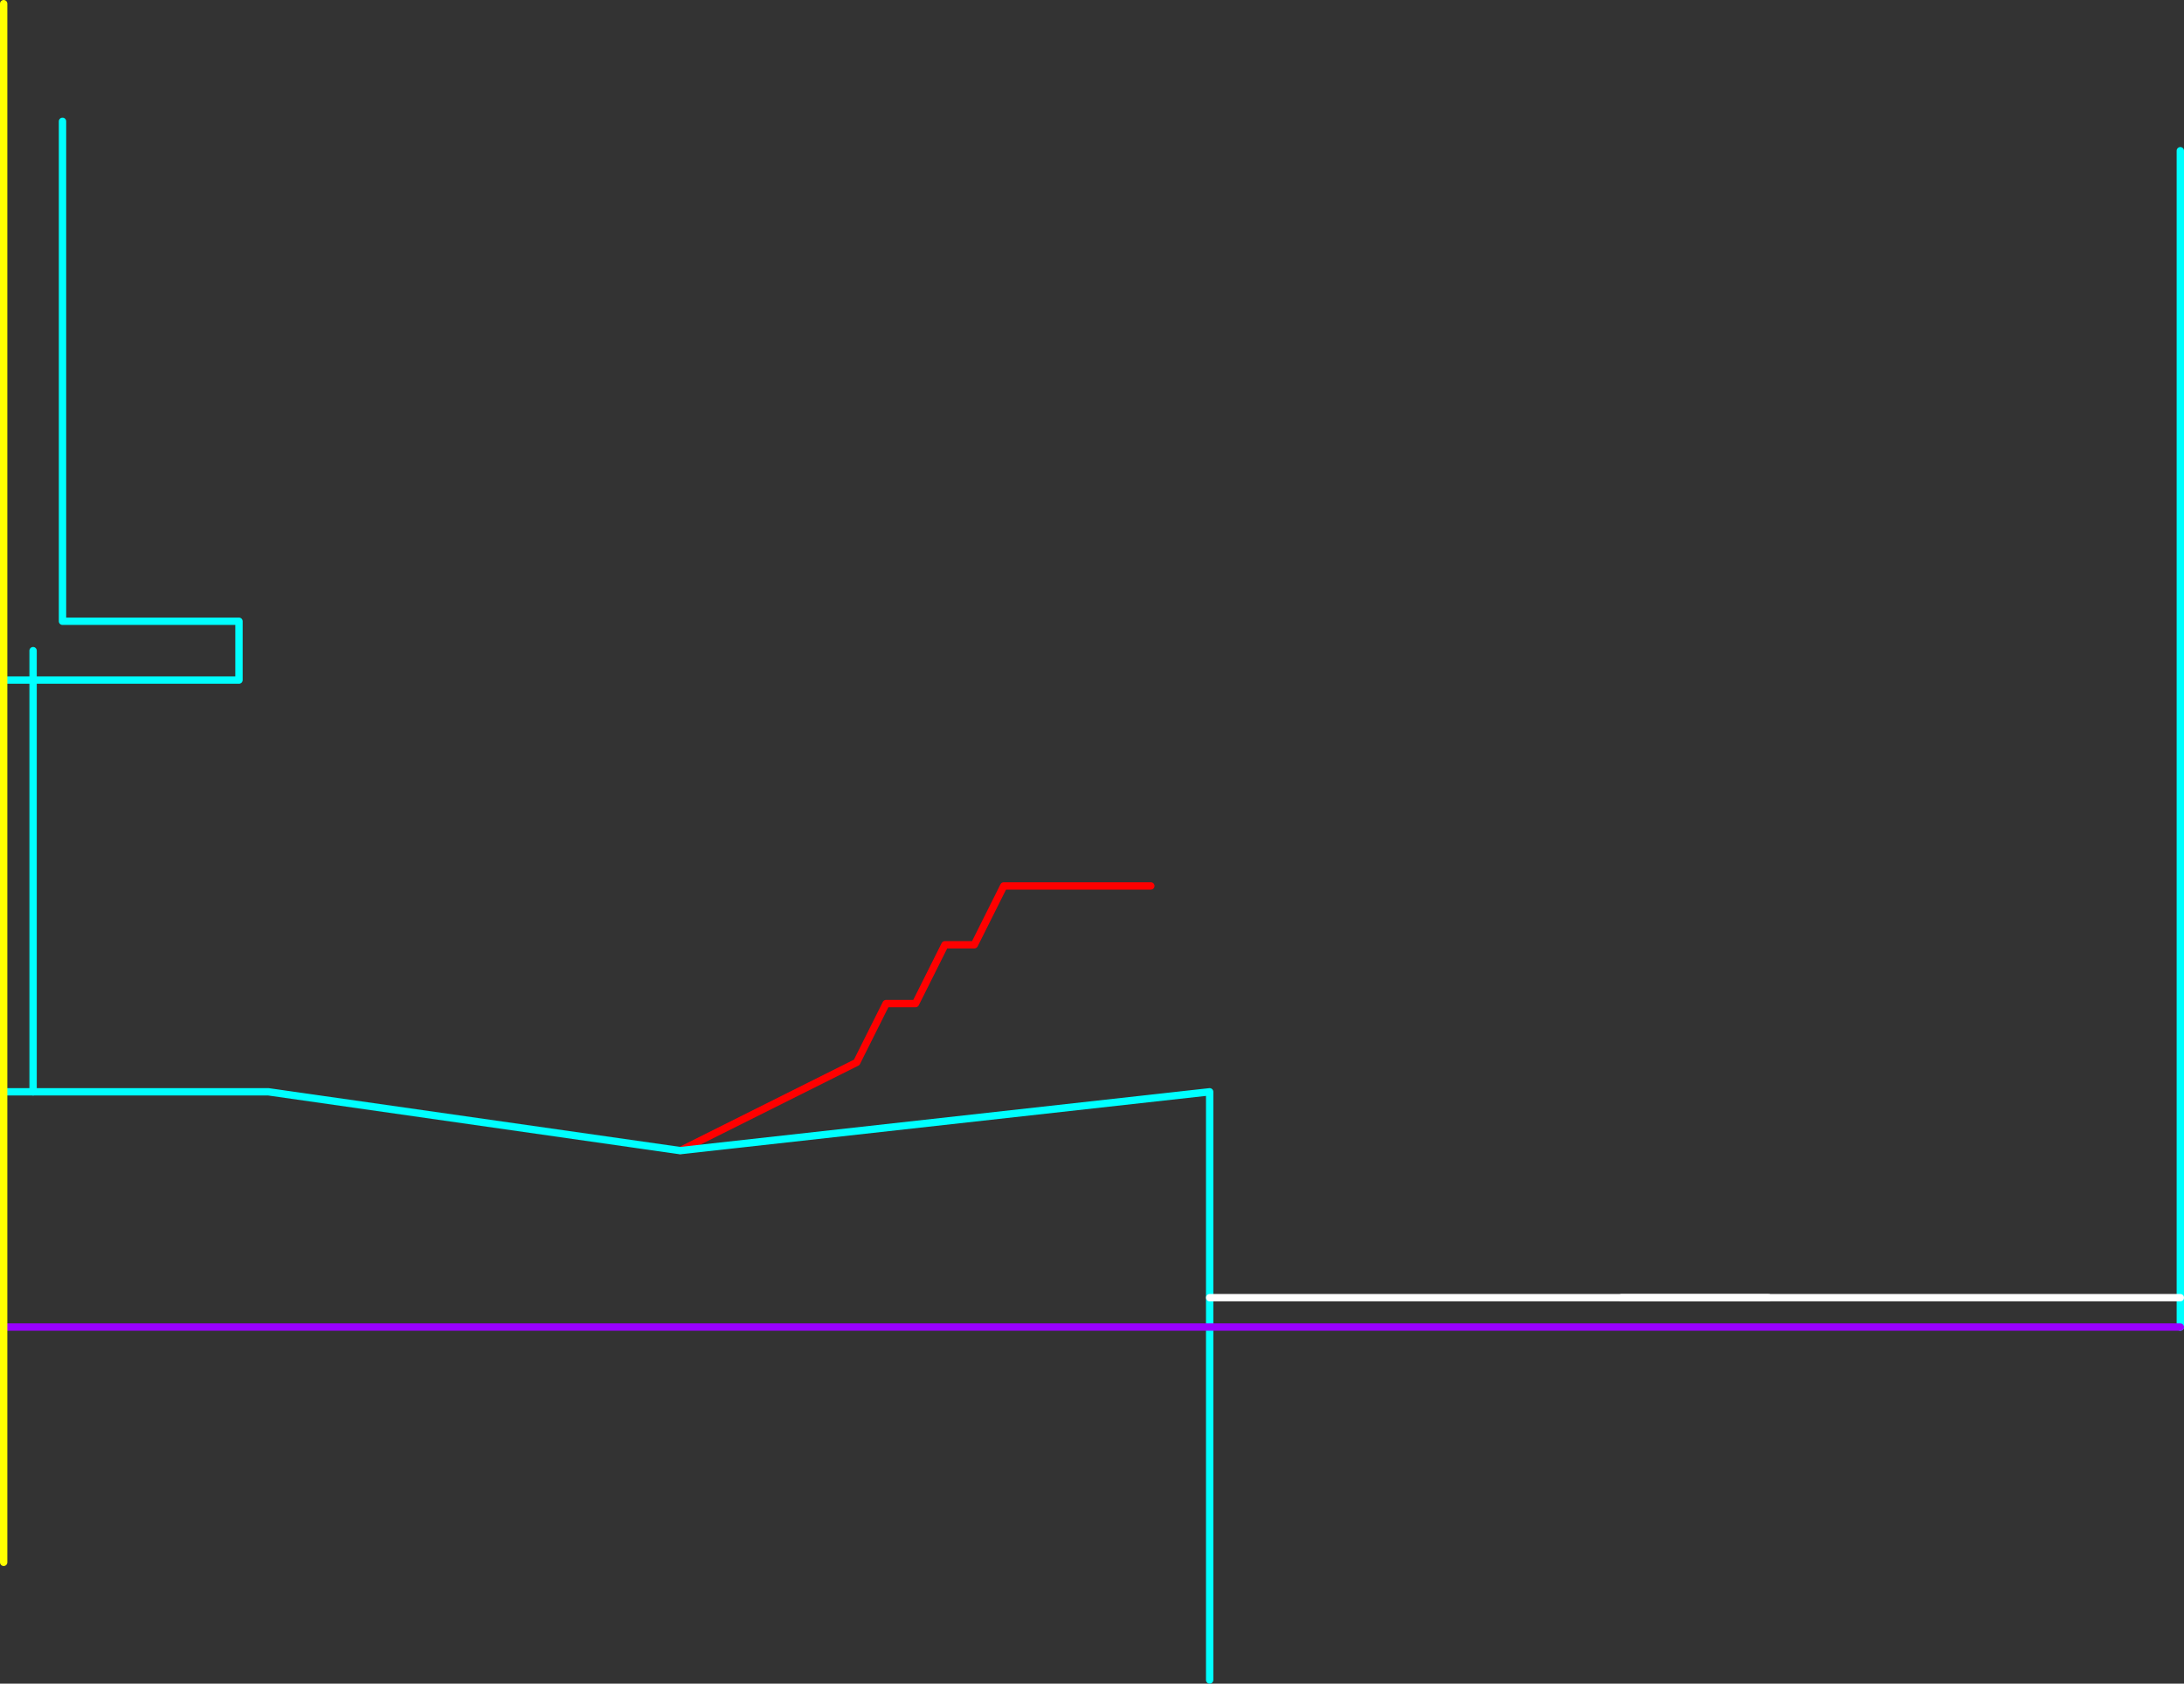 <?xml version="1.0" encoding="UTF-8" standalone="no"?>
<svg xmlns:ffdec="https://www.free-decompiler.com/flash" xmlns:xlink="http://www.w3.org/1999/xlink" ffdec:objectType="frame" height="1145.0px" width="1485.0px" xmlns="http://www.w3.org/2000/svg">
  <rect width="100%" height="100%" fill="#333333" stroke="none"/>
  <g transform="matrix(1.0, 0.0, 0.0, 1.0, 262.5, 762.5)">
    <use ffdec:characterId="1888" height="1145.0" transform="matrix(1.0, 0.0, 0.0, 1.0, -262.5, -762.5)" width="1485.0" xlink:href="#shape0"/>
    <use ffdec:characterId="1459" height="305.0" id="am_DoorLocal_G" transform="matrix(1.0, 0.0, 0.0, 1.0, -242.5, -322.5)" width="5.0" xlink:href="#sprite0"/>
    <use ffdec:characterId="1890" height="5.0" id="am_Plummet" transform="matrix(1.0, 0.0, 0.0, 1.0, 557.5, 117.5)" width="385.0" xlink:href="#sprite1"/>
    <use ffdec:characterId="1890" height="5.0" id="am_Plummet" transform="matrix(1.0, 0.0, 0.0, 1.0, 837.5, 117.5)" width="385.0" xlink:href="#sprite1"/>
  </g>
  <defs>
    <g id="shape0" transform="matrix(1.0, 0.0, 0.0, 1.0, 262.5, 762.5)">
      <path d="M200.0 20.0 L320.0 -40.0 340.0 -80.0 360.0 -80.0 380.0 -120.0 400.0 -120.0 420.0 -160.0 520.0 -160.0" fill="none" stroke="#ff0000" stroke-linecap="round" stroke-linejoin="round" stroke-width="5.0"/>
      <path d="M560.0 140.0 L560.0 380.0 M1220.0 140.0 L1220.0 -660.0 M200.0 20.0 L560.0 -20.0 560.0 140.0 M-260.0 -300.0 L-100.0 -300.0 -100.0 -340.0 -220.0 -340.0 -220.0 -680.0 M-260.0 -20.0 L-80.0 -20.0 200.0 20.0" fill="none" stroke="#00ffff" stroke-linecap="round" stroke-linejoin="round" stroke-width="5.0"/>
      <path d="M560.0 140.0 L1220.0 140.0 M560.0 140.0 L-260.0 140.0" fill="none" stroke="#9900ff" stroke-linecap="round" stroke-linejoin="round" stroke-width="5.0"/>
      <path d="M-260.0 140.0 L-260.0 300.0 M-260.0 140.0 L-260.0 -20.0 -260.0 -300.0 -260.0 -760.0" fill="none" stroke="#ffff00" stroke-linecap="round" stroke-linejoin="round" stroke-width="5.0"/>
    </g>
    <g id="sprite0" transform="matrix(1.0, 0.0, 0.0, 1.0, 2.5, 2.5)">
      <use ffdec:characterId="1458" height="305.0" transform="matrix(1.0, 0.0, 0.0, 1.0, -2.5, -2.5)" width="5.0" xlink:href="#shape1"/>
    </g>
    <g id="shape1" transform="matrix(1.0, 0.0, 0.0, 1.0, 2.5, 2.5)">
      <path d="M0.0 0.0 L0.0 300.0" fill="none" stroke="#00ffff" stroke-linecap="round" stroke-linejoin="round" stroke-width="5.0"/>
    </g>
    <g id="sprite1" transform="matrix(1.0, 0.0, 0.0, 1.0, 2.5, 2.5)">
      <use ffdec:characterId="1889" height="5.0" transform="matrix(1.0, 0.0, 0.0, 1.0, -2.5, -2.5)" width="385.0" xlink:href="#shape2"/>
    </g>
    <g id="shape2" transform="matrix(1.0, 0.0, 0.0, 1.0, 2.5, 2.5)">
      <path d="M0.0 0.0 L380.0 0.0" fill="none" stroke="#ffffff" stroke-linecap="round" stroke-linejoin="round" stroke-width="5.0"/>
    </g>
  </defs>
</svg>
